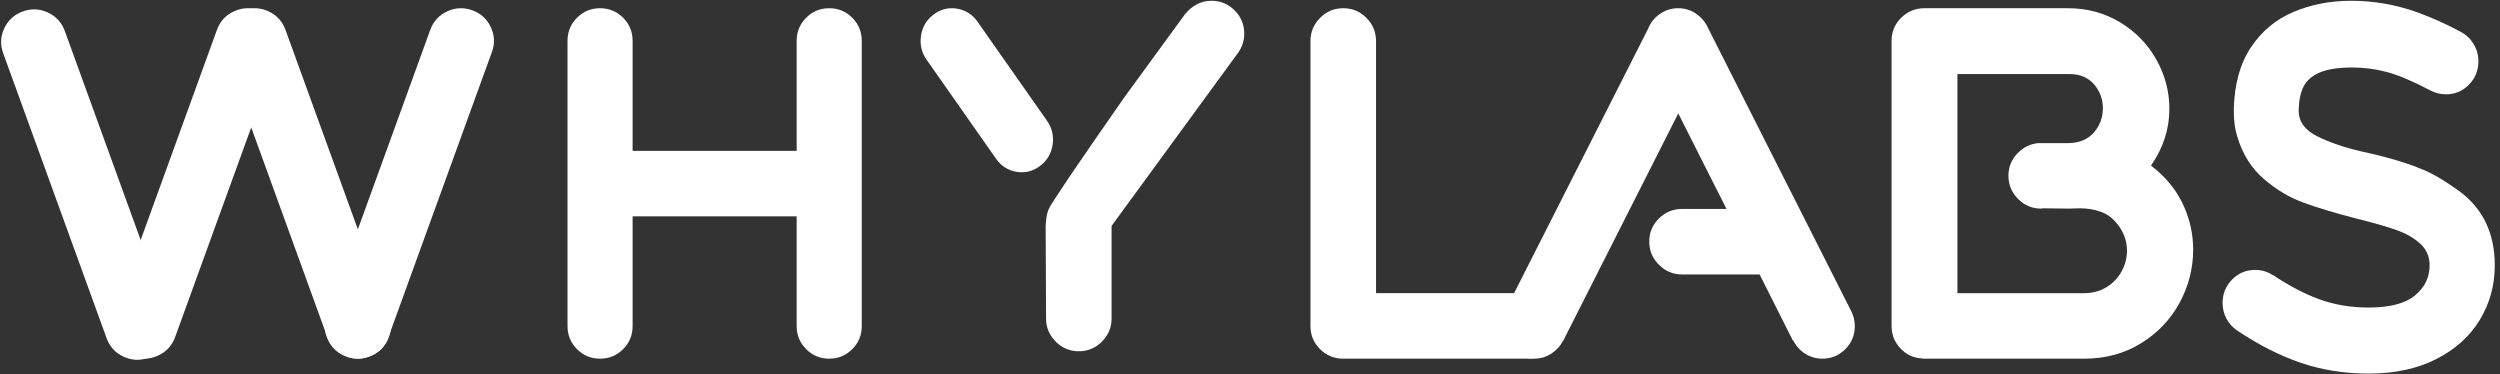 <svg width="394" height="59" viewBox="0 0 394 59" fill="none" xmlns="http://www.w3.org/2000/svg">
<rect x="0" y="0" width="394" height="59" fill="#333333" stroke="none"/>
<path fill-rule="evenodd" clip-rule="evenodd" d="M10.245 4.973L26.508 49.787C27 51.127 26.944 52.44 26.341 53.723C25.743 55.005 24.769 55.892 23.42 56.378C22.078 56.867 20.76 56.81 19.473 56.213C18.183 55.614 17.294 54.643 16.803 53.303L0.54 8.491L0.505 8.395C0.015 7.056 0.071 5.746 0.672 4.462C1.274 3.179 2.244 2.294 3.589 1.805C4.938 1.316 6.255 1.374 7.542 1.97C8.833 2.57 9.721 3.539 10.211 4.879L10.245 4.973Z" fill="white"/>
<path fill-rule="evenodd" clip-rule="evenodd" d="M34.158 4.792L17.895 49.606C17.404 50.946 17.459 52.259 18.062 53.542C18.661 54.824 19.634 55.711 20.983 56.197C22.326 56.686 23.643 56.629 24.931 56.032C26.22 55.433 27.109 54.462 27.6 53.122L43.864 8.31L43.898 8.214C44.388 6.875 44.333 5.565 43.731 4.281C43.13 2.998 42.159 2.113 40.814 1.624C39.465 1.135 38.148 1.193 36.861 1.79C35.57 2.389 34.682 3.358 34.192 4.698L34.158 4.792Z" fill="white"/>
<path fill-rule="evenodd" clip-rule="evenodd" d="M67.778 4.792L51.515 49.606C51.024 50.946 51.08 52.259 51.682 53.542C52.281 54.824 53.254 55.711 54.603 56.197C55.946 56.686 57.263 56.629 58.551 56.032C59.84 55.433 60.729 54.462 61.22 53.122L77.484 8.31L77.518 8.214C78.008 6.875 77.953 5.565 77.351 4.281C76.75 2.998 75.779 2.113 74.434 1.624C73.085 1.135 71.768 1.193 70.481 1.79C69.19 2.389 68.302 3.358 67.812 4.698L67.778 4.792Z" fill="white"/>
<path fill-rule="evenodd" clip-rule="evenodd" d="M190.933 0.122C192.365 0.122 193.583 0.631 194.587 1.65C195.594 2.667 196.096 3.889 196.096 5.314C196.096 6.4 195.772 7.4 195.125 8.317L175.186 35.603V50.211C175.186 51.466 174.769 52.58 173.934 53.547C173.097 54.513 172.067 55.098 170.842 55.302H170.739C170.635 55.302 170.55 55.319 170.483 55.353H169.562C169.493 55.319 169.408 55.302 169.307 55.302H169.204C167.977 55.098 166.946 54.513 166.112 53.547C165.276 52.58 164.858 51.466 164.858 50.211V49.702C164.817 40.339 164.796 35.635 164.795 35.592L164.795 35.628C164.85 34.465 165.003 33.588 165.254 32.996C165.646 32.07 169.61 26.207 177.145 15.408L186.741 2.26C187.25 1.616 187.865 1.099 188.58 0.707C189.298 0.318 190.08 0.122 190.933 0.122Z" fill="white"/>
<path fill-rule="evenodd" clip-rule="evenodd" d="M154.095 3.472L164.979 18.991C165.794 20.131 166.098 21.399 165.893 22.794C165.689 24.185 165.031 25.301 163.925 26.142C162.818 26.982 161.593 27.296 160.247 27.084C158.895 26.873 157.814 26.194 157.002 25.053L146.119 9.536L146.06 9.455C145.248 8.314 144.943 7.046 145.149 5.65C145.351 4.26 146.006 3.145 147.112 2.303C148.22 1.461 149.448 1.147 150.793 1.36C152.147 1.573 153.223 2.252 154.038 3.392L154.095 3.472Z" fill="white"/>
<path fill-rule="evenodd" clip-rule="evenodd" d="M45.023 4.793L61.287 49.607C61.777 50.947 61.722 52.258 61.12 53.542C60.521 54.824 59.547 55.71 58.199 56.198C56.855 56.685 55.538 56.63 54.251 56.031C52.961 55.434 52.072 54.463 51.582 53.123L35.319 8.309L35.282 8.215C34.794 6.876 34.85 5.565 35.452 4.28C36.051 2.998 37.021 2.112 38.367 1.624C39.715 1.136 41.033 1.192 42.32 1.79C43.61 2.389 44.498 3.359 44.99 4.697L45.023 4.793Z" fill="white"/>
<path fill-rule="evenodd" clip-rule="evenodd" d="M89.441 6.433C89.441 5.01 89.94 3.798 90.939 2.797C91.937 1.797 93.148 1.295 94.57 1.295C95.994 1.295 97.203 1.797 98.203 2.797C99.201 3.798 99.7 5.01 99.7 6.433V23.775L125.554 23.775V6.433C125.554 5.01 126.053 3.797 127.053 2.797C128.051 1.797 129.263 1.296 130.684 1.296C132.107 1.296 133.316 1.797 134.315 2.797C135.314 3.797 135.813 5.01 135.813 6.433V51.389C135.813 52.814 135.314 54.026 134.315 55.026C133.316 56.027 132.107 56.526 130.684 56.526C129.263 56.526 128.051 56.027 127.053 55.026C126.053 54.026 125.554 52.814 125.554 51.389V34.099H99.7L99.7 51.389C99.7 52.815 99.201 54.026 98.202 55.026C97.203 56.027 95.994 56.526 94.57 56.526C93.148 56.526 91.937 56.027 90.939 55.026C89.94 54.026 89.441 52.815 89.441 51.389L89.441 6.433Z" fill="white"/>
<path fill-rule="evenodd" clip-rule="evenodd" d="M242.092 47.72C243.117 48.738 243.627 49.96 243.627 51.385C243.627 52.811 243.117 54.024 242.092 55.025C241.069 56.027 242.544 56.526 241.112 56.526H211.697C210.264 56.526 209.044 56.027 208.04 55.025C207.031 54.024 206.529 52.811 206.529 51.385V6.488C206.529 5.064 207.031 3.841 208.04 2.823C209.044 1.805 210.264 1.295 211.697 1.295C213.129 1.295 214.349 1.805 215.355 2.823C216.362 3.841 216.865 5.064 216.865 6.488V46.194H238.408C239.841 46.194 241.069 46.703 242.092 47.72Z" fill="white"/>
<path fill-rule="evenodd" clip-rule="evenodd" d="M292.317 51.389C292.317 52.815 291.819 54.026 290.822 55.026C289.824 56.027 288.616 56.526 287.198 56.526C286.219 56.526 285.314 56.264 284.486 55.738C283.659 55.212 283.044 54.525 282.636 53.679L282.586 53.729L277.316 43.254H265.097C263.677 43.254 262.459 42.744 261.446 41.727C260.433 40.711 259.925 39.49 259.925 38.066C259.925 36.641 260.433 35.429 261.446 34.429C262.459 33.429 263.677 32.929 265.097 32.929H272.095L264.495 17.876L246.349 53.729V53.679C245.91 54.525 245.286 55.212 244.475 55.738C243.664 56.264 242.768 56.526 241.788 56.526C240.369 56.526 239.161 56.027 238.165 55.026C237.169 54.026 236.671 52.815 236.671 51.389C236.671 50.577 236.856 49.796 237.227 49.051H237.177L259.729 4.552C260.101 3.603 260.718 2.822 261.58 2.212C262.441 1.602 263.411 1.295 264.495 1.295C265.575 1.295 266.537 1.602 267.381 2.212C268.226 2.822 268.853 3.603 269.256 4.552L291.759 49.051C292.13 49.796 292.317 50.577 292.317 51.389Z" fill="white"/>
<path fill-rule="evenodd" clip-rule="evenodd" d="M331.976 45.262C333.004 44.634 333.799 43.804 334.365 42.771C334.931 41.737 335.213 40.643 335.213 39.49C335.213 38.202 334.836 36.98 334.082 35.828C333.261 34.642 332.318 33.844 331.257 33.437C330.195 33.032 329.047 32.828 327.814 32.828L326.066 32.877L321.874 32.828L321.719 32.877C320.28 32.877 319.056 32.37 318.046 31.353C317.035 30.336 316.53 29.115 316.53 27.69C316.53 26.368 316.982 25.217 317.891 24.233C318.798 23.251 319.904 22.69 321.205 22.555H321.719H321.772H326.016C327.727 22.52 329.054 21.962 329.997 20.877C330.939 19.791 331.41 18.52 331.41 17.061C331.41 15.638 330.956 14.391 330.05 13.323C329.141 12.255 327.881 11.705 326.272 11.671H308.493V46.203H328.481C329.782 46.203 330.947 45.89 331.976 45.262ZM344 32.116C345.096 34.422 345.644 36.828 345.644 39.336C345.644 42.286 344.933 45.075 343.513 47.702C342.09 50.332 340.069 52.459 337.448 54.086C334.828 55.712 331.84 56.526 328.481 56.526H303.304C303.065 56.526 302.891 56.51 302.79 56.476C301.796 56.408 300.915 56.077 300.142 55.485C299.373 54.891 298.799 54.136 298.423 53.221C298.217 52.611 298.113 52.001 298.113 51.389V6.534V6.484V6.433C298.113 5.01 298.618 3.798 299.63 2.797C300.639 1.797 301.866 1.295 303.304 1.295H303.354H325.913C328.926 1.295 331.658 2.032 334.109 3.509C336.557 4.984 338.466 6.941 339.838 9.383C341.206 11.824 341.891 14.417 341.891 17.164C341.891 20.283 340.968 23.198 339.118 25.91C339.049 25.98 339.015 26.047 339.015 26.115C341.243 27.811 342.902 29.811 344 32.116Z" fill="white"/>
<path fill-rule="evenodd" clip-rule="evenodd" d="M381.66 26.664C381.66 26.664 383.606 27.268 387.434 30.017C391.259 32.765 393.175 36.699 393.175 41.82C393.175 44.946 392.39 47.805 390.823 50.401C389.254 52.996 386.97 55.057 383.968 56.584C380.965 58.112 377.409 58.878 373.296 58.878C369.484 58.878 365.919 58.311 362.599 57.178C359.276 56.043 355.929 54.343 352.558 52.075C351.849 51.595 351.293 50.977 350.889 50.219C350.483 49.464 350.281 48.639 350.281 47.746C350.281 46.303 350.778 45.074 351.773 44.061C352.768 43.047 353.974 42.541 355.39 42.541C356.468 42.541 357.396 42.814 358.173 43.365V43.312C360.734 45.032 363.197 46.321 365.558 47.179C367.917 48.037 370.497 48.467 373.296 48.467C376.634 48.467 379.069 47.831 380.605 46.56C382.139 45.289 382.906 43.709 382.906 41.82C382.906 40.445 382.418 39.311 381.439 38.416C380.461 37.523 379.23 36.811 377.747 36.277C376.262 35.745 374.207 35.153 371.575 34.5C368.102 33.606 365.244 32.748 363.002 31.923C360.76 31.099 358.669 29.845 356.73 28.16C354.792 26.477 353.417 24.278 352.608 21.563C352.236 20.43 352.051 19.088 352.051 17.542V17.131C352.153 13.213 353.054 9.984 354.759 7.442C356.46 4.899 358.694 3.044 361.46 1.875C364.224 0.708 367.259 0.122 370.565 0.122C374.138 0.122 377.645 0.741 381.086 1.979C383.48 2.872 385.722 3.886 387.812 5.018C388.656 5.466 389.331 6.102 389.835 6.925C390.341 7.75 390.596 8.662 390.596 9.657C390.596 11.1 390.096 12.33 389.103 13.342C388.107 14.357 386.902 14.864 385.486 14.864C384.643 14.864 383.851 14.675 383.109 14.295C380.31 12.82 378.007 11.841 376.205 11.358C374.4 10.877 372.57 10.637 370.717 10.637C368.558 10.637 366.864 10.894 365.633 11.41C364.402 11.925 363.541 12.667 363.053 13.626C362.563 14.59 362.303 15.842 362.269 17.388V17.542C362.303 19.227 363.297 20.551 365.252 21.512C367.209 22.474 369.537 23.263 372.234 23.883C378.539 25.224 381.66 26.664 381.66 26.664Z" fill="white"/>
</svg>
